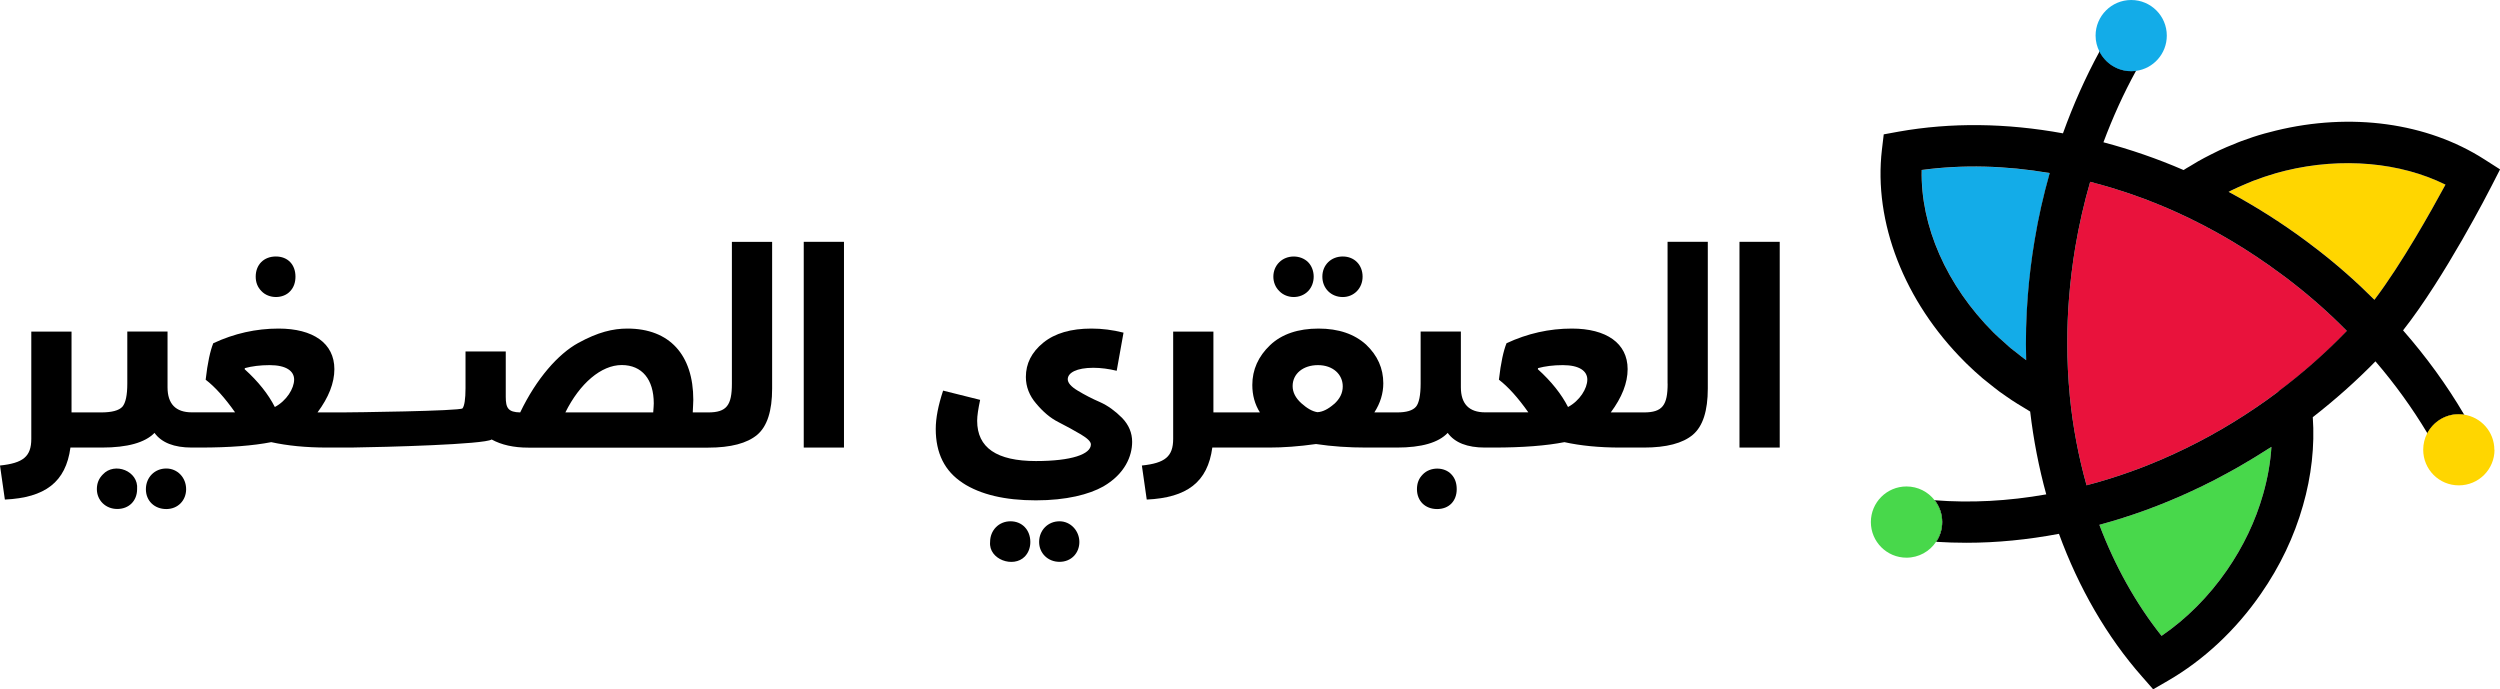 <?xml version="1.0" encoding="UTF-8"?>
<svg id="Layer_2" data-name="Layer 2" xmlns="http://www.w3.org/2000/svg" viewBox="0 0 318.73 87.89">
  <defs>
    <style>
      .cls-1 {
        fill: #e9123c;
      }

      .cls-2 {
        fill: #48d84b;
      }

      .cls-3 {
        fill: #ffd600;
      }

      .cls-4 {
        fill: #13ace8;
      }
    </style>
  </defs>
  <g id="Layer_1-2" data-name="Layer 1">
    <g>
      <g>
        <path class="cls-1" d="M299.23,42.2c-2.65,2.74-5.56,5.33-8.73,7.7-.49.36-.98.73-1.47,1.08-3.8,2.71-7.78,5.02-11.87,6.89-3.63,1.68-7.36,3.01-11.14,4-1.02-3.64-1.75-7.43-2.13-11.32-.22-2.27-.33-4.55-.33-6.82,0-1.89.07-3.78.22-5.66h0c.17-2.17.44-4.37.8-6.55.48-2.84,1.12-5.63,1.9-8.34,3.72.96,7.44,2.25,11.05,3.89h0c4.59,2.08,9.05,4.71,13.26,7.84.49.35.94.7,1.42,1.07,2.47,1.92,4.82,4,6.99,6.21Z"/>
        <path class="cls-4" d="M261.34,22.06c-.79,2.8-1.45,5.67-1.93,8.6-.39,2.33-.68,4.69-.86,7-.22,2.75-.29,5.52-.21,8.28,0,0-.03-.02-.04-.03-.37-.27-.73-.56-1.09-.85-.29-.22-.6-.45-.88-.68-.35-.3-.69-.63-1.03-.93-.29-.26-.59-.51-.86-.78-.08-.08-.17-.17-.28-.27-5.99-5.99-9.32-13.61-9.15-20.72,5.22-.7,10.69-.57,16.32.39Z"/>
        <path class="cls-2" d="M289.59,56.97c-.12,1.99-.49,4.02-1.06,6.03h0c-.97,3.42-2.52,6.67-4.62,9.71-2.31,3.34-5.16,6.2-8.33,8.36-3.24-4.07-5.94-8.9-7.93-14.16,3.97-1.07,7.9-2.5,11.71-4.27,1-.46,1.99-.94,2.98-1.45.31-.16.62-.33.92-.49.69-.36,1.37-.74,2.06-1.13.34-.19.67-.38,1.01-.59.69-.4,1.37-.82,2.05-1.25.29-.19.57-.35.86-.54.11-.07.23-.15.35-.22Z"/>
        <path class="cls-3" d="M311.78,23.55c-1.86,3.43-5.59,10.1-9.05,14.67-2.27-2.27-4.69-4.41-7.24-6.38-.5-.39-1.01-.77-1.53-1.16-3.15-2.33-6.44-4.41-9.82-6.22.11-.06.22-.12.34-.18.61-.3,1.23-.57,1.87-.84.3-.12.6-.26.91-.38.95-.36,1.92-.69,2.92-.98.39-.1.78-.21,1.21-.32,7.2-1.75,14.64-1.07,20.4,1.78Z"/>
        <g>
          <path d="M314.13,52.85c-.21-.03-.43-.05-.64-.05-1.75,0-3.28,1-4.03,2.45.62,1.05,1.2,2.1,1.75,3.16l4.68-2.43c-.55-1.06-1.13-2.11-1.75-3.15ZM269.62,3.2c-.68,1.09-1.33,2.22-1.96,3.36.74,1.49,2.28,2.51,4.05,2.51.21,0,.4,0,.6-.04.56-1.04,1.16-2.05,1.77-3.05l-4.46-2.78ZM246.64,63.78c-1.07-.07-2.15-.19-3.2-.34l-.73,5.22c1.36.19,2.73.33,4.12.42.49-.72.77-1.59.77-2.52,0-1.05-.35-2.02-.96-2.78Z"/>
          <path d="M318.73,21.59l-2.02-1.29c-7.29-4.66-16.98-5.99-26.56-3.65-.47.11-.92.23-1.43.37-1.01.28-1.99.61-2.96.97-.32.11-.62.25-.92.37-.64.25-1.28.52-1.9.81-.35.16-.7.35-1.05.52-.55.28-1.1.56-1.64.87-.35.21-.71.42-1.05.63-.27.16-.55.31-.81.49-3.35-1.45-6.78-2.63-10.22-3.54,1.19-3.18,2.57-6.23,4.16-9.12-.2.03-.39.04-.6.04-1.77,0-3.31-1.02-4.05-2.51-1.8,3.31-3.36,6.81-4.67,10.45-7.24-1.32-14.27-1.4-20.93-.22l-1.92.35-.23,1.94c-1.09,9.24,2.84,19.35,10.53,27.03l.3.3c.65.64,1.33,1.25,2.03,1.85.23.2.47.37.7.56.48.38.95.77,1.44,1.13.29.21.58.4.87.61.46.32.91.63,1.39.92.31.2.63.38.94.57.23.14.46.29.7.43.42,3.6,1.11,7.14,2.05,10.56-4.86.86-9.62,1.11-14.22.75.61.77.96,1.74.96,2.78,0,.93-.28,1.8-.77,2.52,1.28.08,2.57.12,3.86.12,3.86,0,7.8-.39,11.79-1.14,2.52,6.9,6.14,13.16,10.59,18.2l1.42,1.62,1.87-1.08c4.57-2.64,8.68-6.48,11.87-11.1,2.43-3.5,4.24-7.29,5.36-11.25,1.08-3.75,1.51-7.61,1.25-11.26,2.86-2.23,5.54-4.61,7.99-7.12,2.5,2.91,4.71,5.98,6.63,9.18.76-1.46,2.28-2.45,4.03-2.45.21,0,.43.02.64.05-2.2-3.75-4.82-7.35-7.78-10.73,5.29-6.71,11.02-17.88,11.28-18.4l1.09-2.13ZM258.33,45.93s-.03-.02-.04-.03c-.37-.27-.73-.56-1.09-.85-.29-.22-.6-.45-.88-.68-.35-.3-.69-.63-1.03-.93-.29-.26-.59-.51-.86-.78-.08-.08-.17-.17-.28-.27-5.99-5.99-9.32-13.61-9.15-20.72,5.22-.7,10.69-.57,16.32.39-.79,2.8-1.45,5.67-1.93,8.6-.39,2.33-.68,4.69-.86,7-.22,2.75-.29,5.52-.21,8.28ZM288.53,63h0c-.97,3.42-2.52,6.67-4.62,9.71-2.31,3.34-5.16,6.2-8.33,8.36-3.24-4.07-5.94-8.9-7.93-14.16,3.97-1.07,7.9-2.5,11.71-4.27,1-.46,1.99-.94,2.98-1.45.31-.16.62-.33.92-.49.69-.36,1.37-.74,2.06-1.13.34-.19.67-.38,1.01-.59.69-.4,1.37-.82,2.05-1.25.29-.19.57-.35.86-.54.11-.07.23-.15.35-.22-.12,1.99-.49,4.02-1.06,6.03ZM290.5,49.9c-.49.36-.98.73-1.47,1.08-3.8,2.71-7.78,5.02-11.87,6.89-3.63,1.68-7.36,3.01-11.14,4-1.02-3.64-1.75-7.43-2.13-11.32-.22-2.27-.33-4.55-.33-6.82,0-1.89.07-3.78.22-5.66h0c.17-2.17.44-4.37.8-6.55.48-2.84,1.12-5.63,1.9-8.34,3.72.96,7.44,2.25,11.05,3.89h0c4.59,2.08,9.05,4.71,13.26,7.84.49.35.94.7,1.42,1.07,2.47,1.92,4.82,4,6.99,6.21-2.65,2.74-5.56,5.33-8.73,7.7ZM302.72,38.22c-2.27-2.27-4.69-4.41-7.24-6.38-.5-.39-1.01-.77-1.53-1.16-3.15-2.33-6.44-4.41-9.82-6.22.11-.06.22-.12.34-.18.61-.3,1.23-.57,1.87-.84.3-.12.6-.26.91-.38.95-.36,1.92-.69,2.92-.98.39-.1.78-.21,1.21-.32,7.2-1.75,14.64-1.07,20.4,1.78-1.86,3.43-5.59,10.1-9.05,14.67Z"/>
          <path class="cls-4" d="M276.25,4.54c0,2.31-1.71,4.21-3.94,4.5-.2.03-.39.04-.6.04-1.77,0-3.31-1.02-4.05-2.51-.31-.61-.49-1.3-.49-2.03,0-2.5,2.03-4.54,4.54-4.54s4.54,2.03,4.54,4.54Z"/>
          <path class="cls-3" d="M318.03,57.34c0,2.51-2.03,4.54-4.55,4.54s-4.54-2.03-4.54-4.54c0-.75.18-1.46.5-2.08.76-1.46,2.28-2.45,4.03-2.45.21,0,.43.02.64.05,2.2.31,3.9,2.19,3.9,4.49Z"/>
          <path class="cls-2" d="M247.6,66.56c0,.93-.28,1.8-.77,2.52-.8,1.21-2.19,2.02-3.77,2.02-2.5,0-4.54-2.03-4.54-4.54s2.03-4.54,4.54-4.54c1.47,0,2.76.69,3.58,1.75.61.77.96,1.74.96,2.78Z"/>
        </g>
      </g>
      <g>
        <path d="M13.11,60.49c-.52.52-.76,1.14-.76,1.87,0,1.42,1.11,2.53,2.6,2.53s2.53-1.04,2.53-2.53c.21-2.32-2.88-3.5-4.37-1.87Z"/>
        <path d="M21.2,59.73c-1.49,0-2.6,1.14-2.6,2.64s1.11,2.53,2.6,2.53,2.53-1.11,2.53-2.53c0-1.49-1.11-2.64-2.53-2.64Z"/>
        <path d="M37.01,37.11c.45-.49.66-1.11.66-1.84,0-1.53-.97-2.57-2.5-2.57s-2.57,1.04-2.57,2.57c0,.73.24,1.35.73,1.84.94,1.01,2.78,1.01,3.68,0Z"/>
        <path d="M93.31,48.9c0,2.77-.66,3.68-3.02,3.68h-1.97c.03-.73.07-1.28.07-1.6,0-5.73-3.02-9.09-8.4-9.09-1.84,0-3.75.45-6.28,1.84-2.53,1.39-5.31,4.51-7.39,8.85-1.53-.03-1.84-.56-1.84-1.98v-5.79h-5.13v4.68c0,1.39-.14,2.26-.38,2.57-.24.35-14.3.52-15.34.52h-3.15c1.42-1.91,2.15-3.75,2.15-5.52,0-3.3-2.71-5.17-7.11-5.17-2.88,0-5.65.62-8.33,1.87-.38.94-.73,2.5-.97,4.65,1.18.9,2.43,2.29,3.75,4.16h-5.52c-2.05,0-3.09-1.08-3.09-3.19v-7.11h-5.13v6.63c0,1.49-.21,2.46-.62,2.95-.45.49-1.35.73-2.74.73h-3.75v-10.3H3.99v13.67c0,2.26-1.04,3.09-3.99,3.4l.62,4.34c5.13-.24,7.77-2.22,8.36-6.63h4.02c3.23,0,5.48-.62,6.7-1.87.9,1.25,2.5,1.87,4.75,1.87h1.11c3.71,0,6.73-.24,9.02-.69,2.05.45,4.41.69,7.11.69h3.02s.03,0,.05,0c4.46-.06,17.01-.4,17.92-1.03,1.25.69,2.81,1.04,4.68,1.04h22.93c2.88,0,4.96-.56,6.24-1.63,1.28-1.08,1.91-3.05,1.91-5.9v-18.7h-5.13v18.08ZM35.04,51.89c-.83-1.63-2.12-3.26-3.85-4.82l.03-.14c.9-.24,1.94-.38,3.16-.38,2.12,0,3.12.76,3.12,1.84,0,1.14-.97,2.71-2.46,3.5ZM83.29,52.58h-11.21c1.84-3.71,4.58-6.04,7.18-6.04s4.09,1.84,4.09,4.89c0,.21-.03.59-.07,1.14Z"/>
        <rect x="102.47" y="30.83" width="5.13" height="26.23"/>
      </g>
      <g>
        <path d="M126.23,69.1c-.21,2.22,2.98,3.37,4.44,1.84.45-.49.69-1.11.69-1.84,0-1.53-1.04-2.64-2.53-2.64s-2.6,1.15-2.6,2.64Z"/>
        <path d="M132.48,69.1c0,1.42,1.11,2.53,2.6,2.53s2.53-1.11,2.53-2.53-1.11-2.64-2.53-2.64c-1.49,0-2.6,1.15-2.6,2.64Z"/>
        <path d="M122.73,61.57c2.29,1.49,5.41,2.22,9.33,2.22s6.8-.76,8.6-1.77c2.77-1.6,3.68-3.89,3.68-5.69,0-1.14-.42-2.15-1.28-3.05-.87-.87-1.8-1.56-2.81-2.01-1.04-.45-1.98-.94-2.84-1.46-.87-.52-1.28-1.01-1.28-1.46,0-.83,1.14-1.46,3.26-1.46.97,0,1.98.14,2.98.38l.87-4.86c-1.39-.35-2.74-.52-4.09-.52-2.6,0-4.65.59-6.14,1.8-1.49,1.21-2.22,2.67-2.22,4.37,0,1.25.45,2.39,1.32,3.4.87,1.04,1.8,1.84,2.84,2.36,1.01.52,1.98,1.04,2.85,1.56.87.52,1.28.94,1.28,1.28,0,1.25-2.46,2.12-7.01,2.12-5,0-7.49-1.7-7.49-5.13,0-.66.14-1.53.38-2.67l-4.72-1.18c-.62,1.87-.94,3.5-.94,4.89,0,3.09,1.14,5.38,3.43,6.87Z"/>
        <path d="M171.19,37.87c1.42,0,2.53-1.11,2.53-2.6s-1.04-2.57-2.53-2.57-2.6,1.08-2.6,2.57,1.11,2.6,2.6,2.6Z"/>
        <path d="M166.78,37.11c.94-.97.94-2.71,0-3.68-.97-.97-2.71-.97-3.68,0-1.01.97-1.01,2.71,0,3.68.97,1.01,2.71,1.01,3.68,0Z"/>
        <path d="M185.72,62.37c0-.76-.21-1.39-.66-1.87-.9-1.01-2.74-1.01-3.68,0-.49.49-.73,1.11-.73,1.87,0,1.49,1.04,2.53,2.57,2.53s2.5-1.04,2.5-2.53Z"/>
        <path d="M212.61,48.9c0,2.77-.66,3.68-3.02,3.68h-4.23c1.42-1.91,2.15-3.75,2.15-5.52,0-3.3-2.71-5.17-7.11-5.17-2.88,0-5.65.62-8.33,1.87-.38.94-.73,2.5-.97,4.65,1.18.9,2.43,2.29,3.75,4.16h-5.51c-2.05,0-3.09-1.08-3.09-3.19v-7.11h-5.13v6.63c0,1.49-.21,2.5-.59,2.95-.42.49-1.21.73-2.43.73h-2.88c.76-1.18,1.14-2.43,1.14-3.71,0-1.91-.73-3.54-2.19-4.93-1.49-1.35-3.5-2.05-6.07-2.05s-4.68.69-6.18,2.12c-1.49,1.42-2.26,3.12-2.26,5.07,0,1.28.31,2.46.97,3.5h-5.93v-10.3h-5.13v13.67c0,2.26-1.04,3.09-3.99,3.4l.62,4.34c5.13-.24,7.77-2.22,8.36-6.63h7.25c1.77,0,3.78-.14,5.97-.45,2.05.31,4.2.45,6.42.45h3.89c3.16,0,5.31-.63,6.48-1.87.9,1.25,2.5,1.87,4.75,1.87h1.11c3.71,0,6.73-.24,9.02-.69,2.05.45,4.41.69,7.11.69h3.02c2.88,0,4.96-.55,6.24-1.63,1.28-1.08,1.91-3.05,1.91-5.9v-18.7h-5.13v18.08ZM170.08,51.51c-.76.66-1.46,1.01-2.12,1.04-.66-.1-1.32-.49-2.05-1.14-.73-.66-1.11-1.39-1.11-2.19,0-1.56,1.32-2.67,3.23-2.67s3.16,1.18,3.16,2.71c0,.87-.38,1.6-1.11,2.26ZM199.91,51.89c-.83-1.63-2.12-3.26-3.85-4.82l.03-.14c.9-.24,1.94-.38,3.16-.38,2.12,0,3.12.76,3.12,1.84,0,1.14-.97,2.71-2.46,3.5Z"/>
        <rect x="221.77" y="30.83" width="5.13" height="26.23"/>
      </g>
    </g>
  </g>
</svg>
